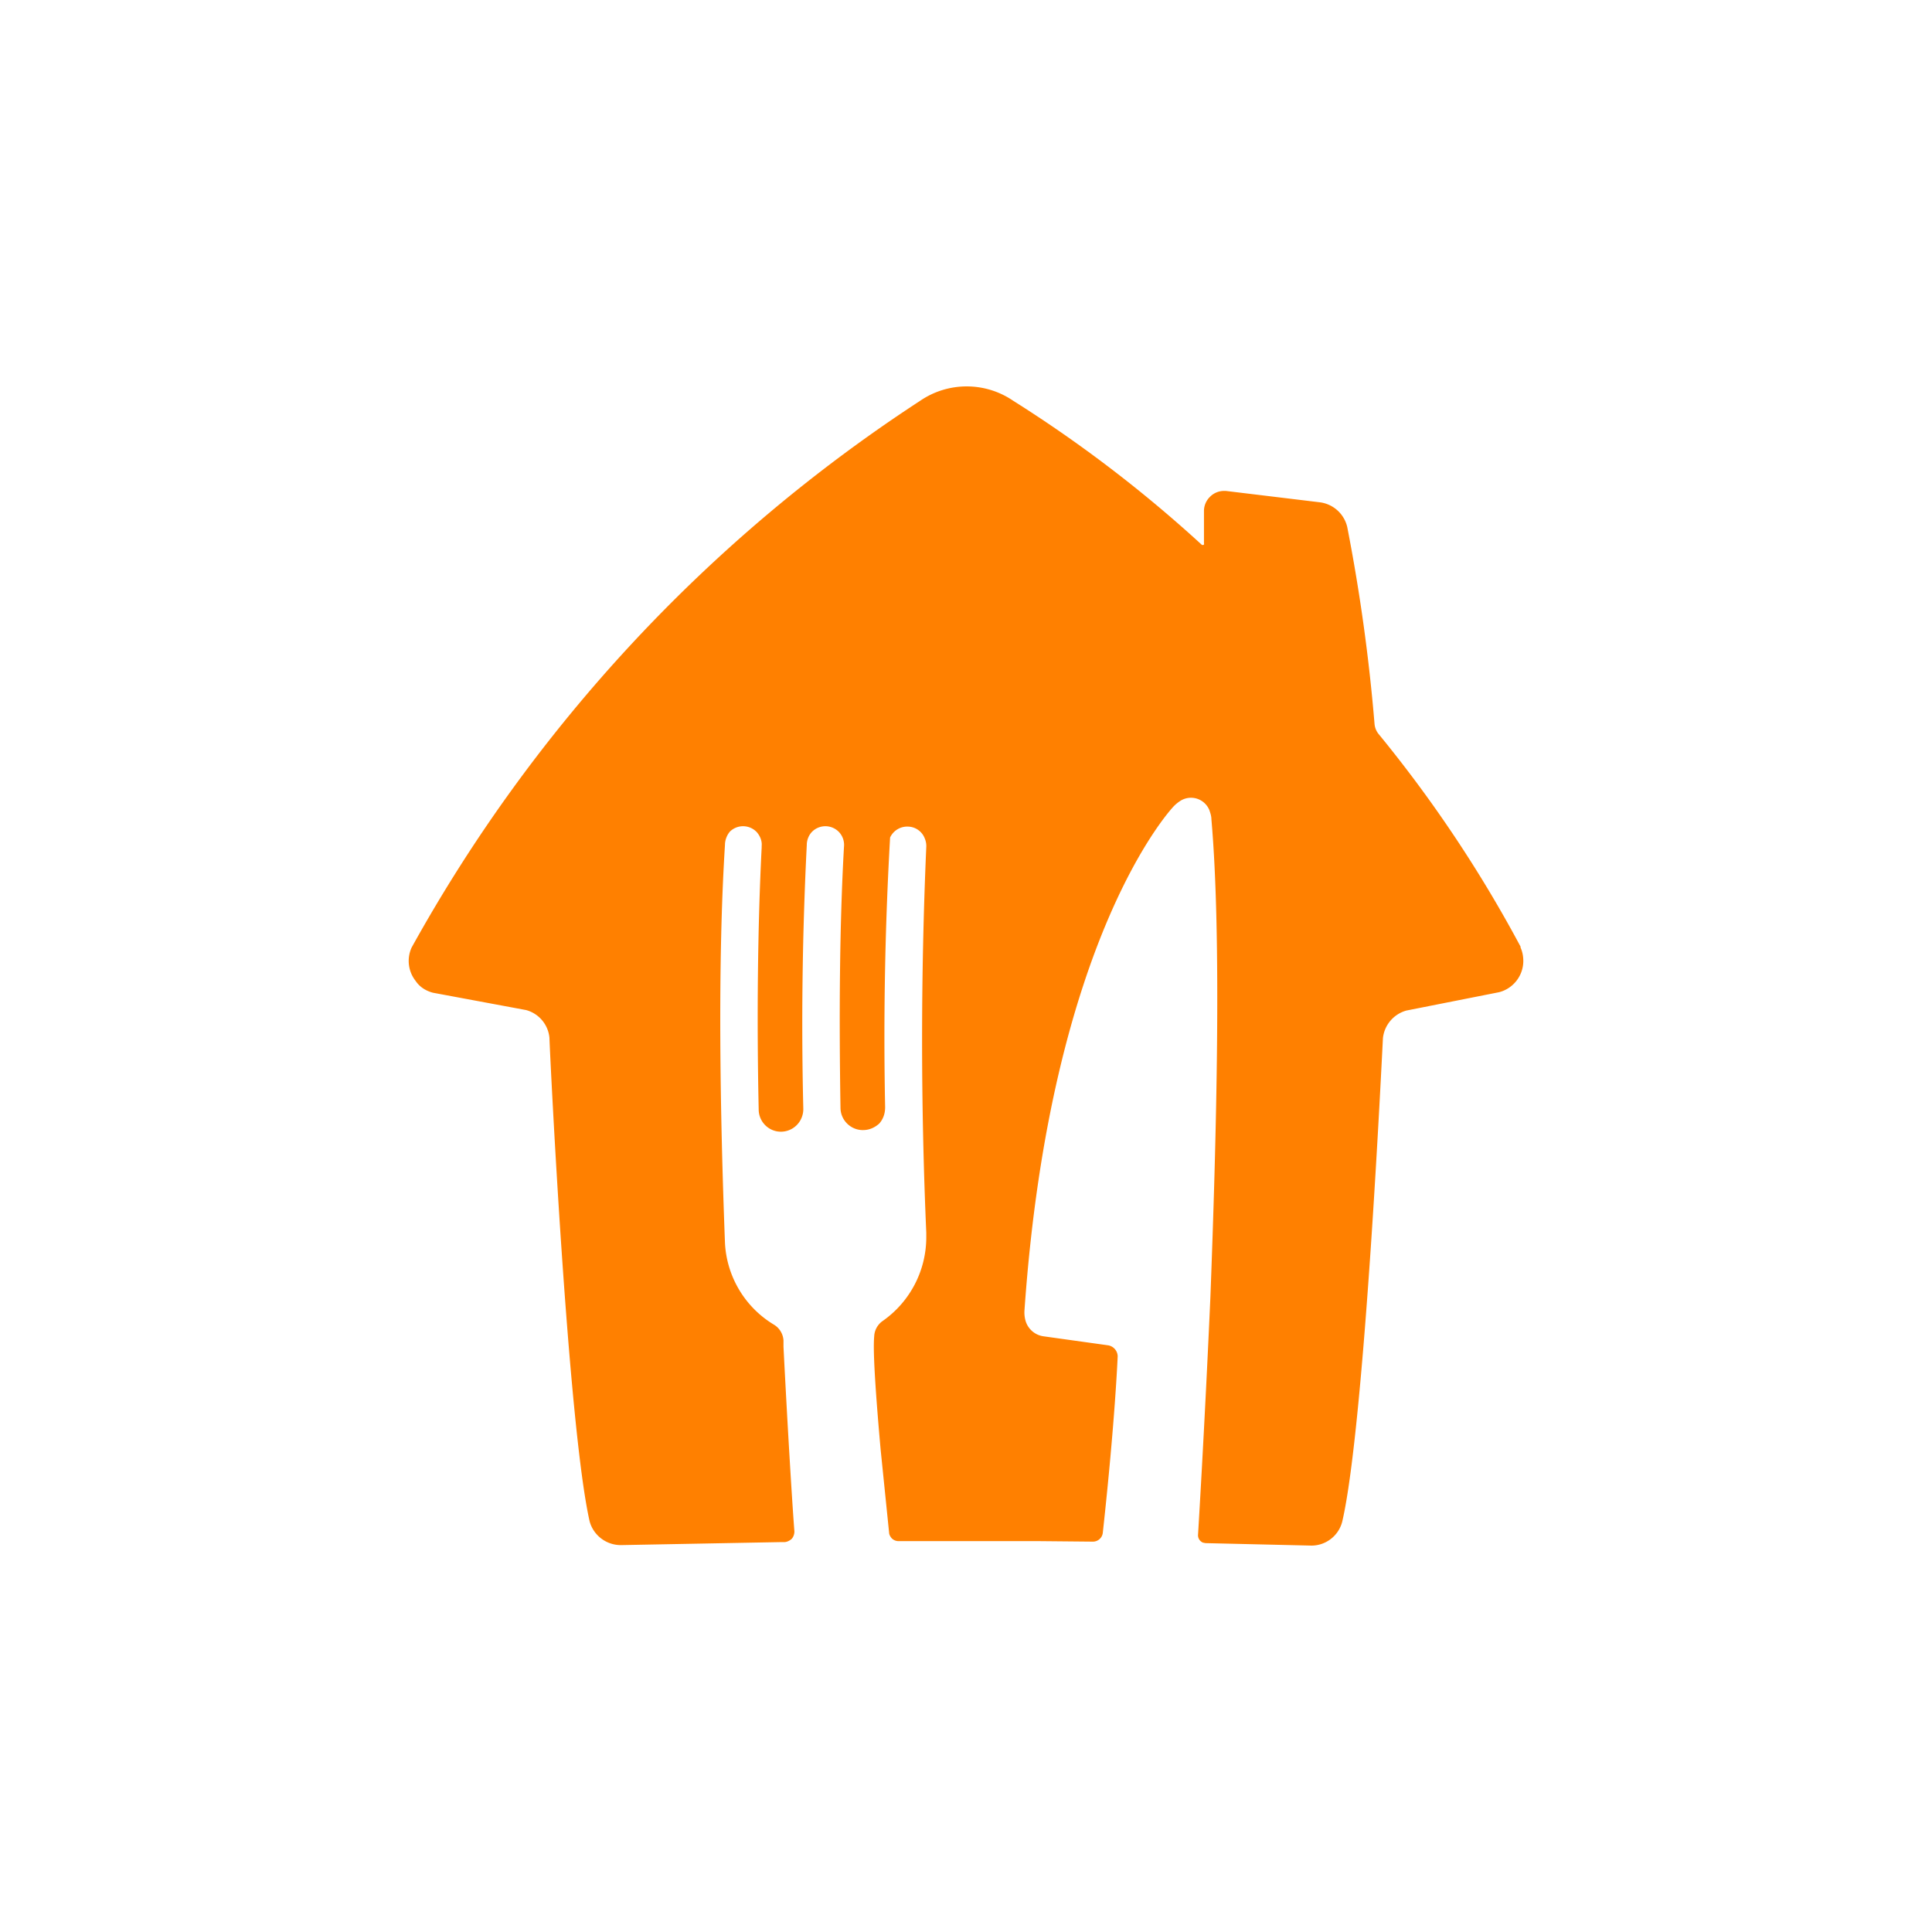 <svg xmlns="http://www.w3.org/2000/svg" xml:space="preserve" fill-rule="evenodd" stroke-linejoin="round" stroke-miterlimit="2" clip-rule="evenodd" viewBox="0 0 100 100">
  <path fill="none" d="M0 0h100v100H0z"/>
  <path fill="#ff8000" fill-rule="nonzero" d="M78.717 49.022a67.591 67.591 0 0 0-7.366-11.036.957.957 0 0 1-.205-.514 93.756 93.756 0 0 0-1.412-10.189A1.672 1.672 0 0 0 68.323 26l-4.877-.59h-.102a1.022 1.022 0 0 0-.719.308 1.028 1.028 0 0 0-.308.718v1.694a.052.052 0 0 1-.044.078c-.002 0-.005-.001-.007-.001h-.052a68.344 68.344 0 0 0-9.778-7.468c-1.445-.985-3.355-.985-4.8 0a80.133 80.133 0 0 0-26.332 28.308c-.258.566-.178 1.231.205 1.72.205.308.513.513.898.616l4.825.898c.662.18 1.145.755 1.207 1.438.025.847.949 20.019 2.079 25.023.197.728.863 1.235 1.617 1.232h.025l8.188-.154h.23c.129 0 .257-.051.385-.154.103-.102.154-.256.154-.385v-.025c-.128-1.669-.359-5.518-.564-9.548v-.333a1.028 1.028 0 0 0-.513-.822c-1.491-.903-2.435-2.494-2.516-4.235-.256-6.724-.385-14.501 0-20.583 0-.257.103-.514.257-.693a.976.976 0 0 1 .68-.277c.267 0 .522.11.706.302.18.206.282.462.257.719v.077c-.206 4.055-.257 8.829-.154 13.577.006.462.29.878.718 1.052.138.056.284.084.432.084.481 0 .914-.3 1.082-.751.053-.139.08-.287.077-.436-.109-4.552-.049-9.107.18-13.654 0-.257.103-.514.282-.693a.979.979 0 0 1 .681-.277c.266 0 .521.11.705.302.194.208.287.489.257.77-.231 4.056-.257 8.804-.18 13.526.014.624.531 1.13 1.155 1.13.009 0 .017 0 .026-.001.308 0 .59-.128.821-.333.206-.231.308-.514.308-.847a181.6 181.6 0 0 1 .257-13.962.976.976 0 0 1 .924-.565c.389.007.736.252.872.616.058.138.085.287.077.436-.289 6.653-.289 13.315 0 19.968v.231a5.29 5.29 0 0 1-2.258 4.338c-.254.177-.415.46-.436.77-.022.309-.103 1.026.333 5.903l.437 4.286c0 .102.077.231.154.308.098.087.227.133.359.128h7.289l2.746.026c.263.001.487-.2.513-.462.642-5.852.77-9.137.77-9.137-.01-.287-.228-.528-.513-.565l-3.311-.462c-.452-.056-.829-.381-.949-.821a1.587 1.587 0 0 1-.052-.513c1.36-19.506 7.726-26.102 7.726-26.102.093-.096.196-.182.308-.257.172-.12.376-.184.586-.184.419 0 .798.257.953.646.052.154.103.308.103.462.539 6.16.257 16.58-.051 24.716-.308 6.93-.642 12.345-.642 12.345a.411.411 0 0 0 .257.385l.128.026 5.493.128c.754-.003 1.414-.524 1.591-1.258 1.155-4.979 2.053-24.151 2.104-25.023a1.671 1.671 0 0 1 1.207-1.412l4.799-.95c.737-.187 1.258-.856 1.258-1.617 0-.256-.052-.513-.154-.718h.025Z"/>
</svg>